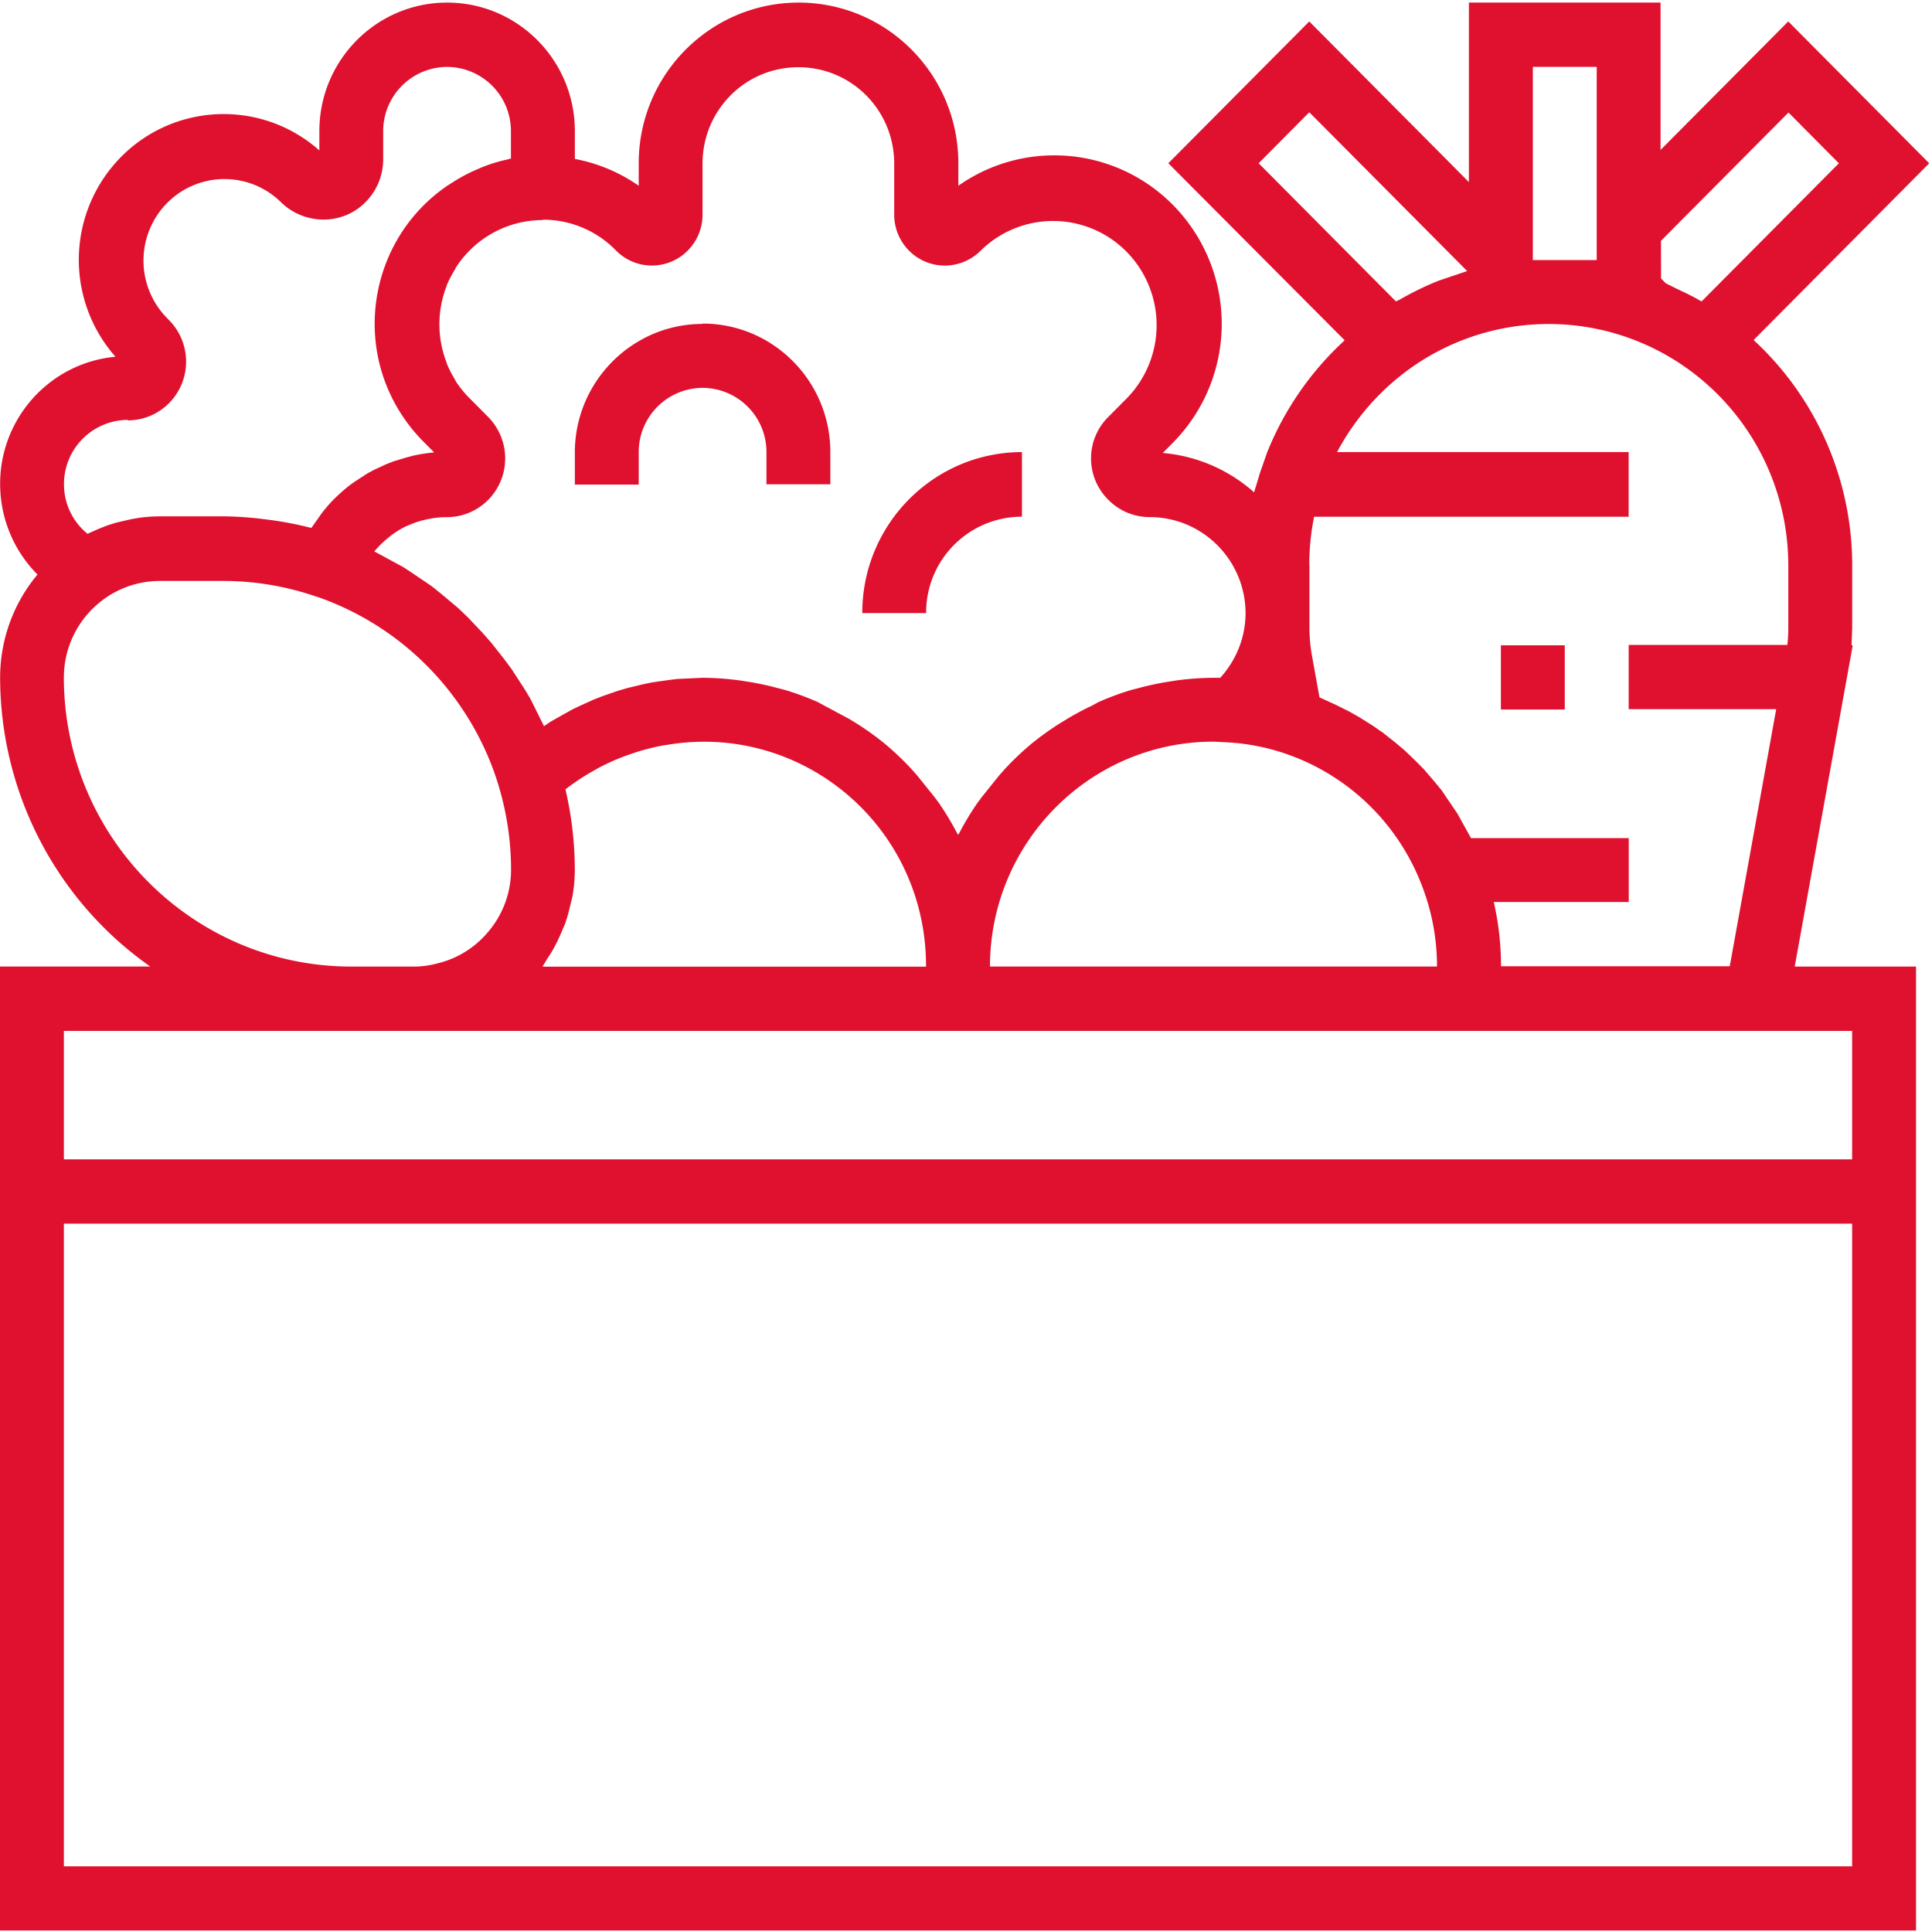 <svg xmlns="http://www.w3.org/2000/svg" width="50" height="50" fill="#e0112f" fill-rule="evenodd"><path fill-rule="nonzero" d="M47.948 16.7h-.03l.017-.45v-1.63c-.004-2.214-.93-4.326-2.552-5.82l4.545-4.574L46.28.555 42.975 3.88V.067h-4.96v4.645L33.884.555l-3.648 3.67L34.8 8.807c-.877.804-1.563 1.796-2.007 2.902l-.203.582v.01l-.134.44c-.66-.586-1.488-.943-2.364-1.018l.255-.257a4.38 4.38 0 0 0 .005-6.166c-1.486-1.498-3.826-1.705-5.55-.493v-.582c0-2.296-1.85-4.158-4.132-4.158S16.53 1.93 16.53 4.225v.582c-.496-.346-1.06-.583-1.653-.694v-.72c0-1.837-1.48-3.326-3.306-3.326s-3.306 1.49-3.306 3.326v.5c-1.554-1.377-3.923-1.225-5.29.338a3.79 3.79 0 0 0 .013 5.001c-1.81.17-3.14 1.78-2.97 3.6a3.32 3.32 0 0 0 .952 2.037c-.623.745-.965 1.687-.967 2.66.003 2.983 1.453 5.777 3.884 7.484H0v24.948h49.587V25.015h-3.14l1.502-8.316zM46.28 2.906l1.31 1.32L44.038 7.8c-.036-.02-.074-.035-.1-.055-.176-.1-.36-.185-.54-.27l-.286-.143-.124-.125-.002-.975 3.306-3.326zM39.67 1.73h1.653v5H39.67v-5zm-7.096 2.495l1.31-1.32 4.086 4.11-.74.25a7.85 7.85 0 0 0-1.003.488c-.032.018-.068.03-.1.048l-3.555-3.578zm1.31 10.395a6.3 6.3 0 0 1 .125-1.247h8.14V11.7h-7.546c.456-.857 1.102-1.597 1.888-2.162a6.16 6.16 0 0 1 7.176 0c1.633 1.168 2.607 3.057 2.614 5.073v1.63c0 .15-.008.3-.024.45H42.15v1.663h3.818l-1.202 6.653h-5.92c0-.56-.062-1.118-.187-1.663h3.493V21.69h-4.083l-.35-.632-.136-.2-.27-.4-.182-.222-.278-.324-.213-.216-.295-.283-.238-.2-.316-.25-.26-.18-.34-.214-.274-.156-.364-.18-.285-.13-.12-.055-.192-1.064c-.045-.245-.067-.493-.068-.742v-1.63zm-.72 4.85c1.638.525 2.958 1.757 3.6 3.36a5.82 5.82 0 0 1 .426 2.184H25.62c.004-3.213 2.592-5.818 5.785-5.82l.353.017.07.005c.454.03.902.116 1.336.254zM14.05 5.686c.71-.002 1.393.283 1.895.8.512.515 1.342.515 1.854-.001.245-.247.383-.582.383-.93v-1.32c0-1.378 1.1-2.495 2.48-2.495s2.48 1.117 2.48 2.495v1.32c0 .728.588 1.32 1.312 1.318.347 0 .68-.14.926-.386a2.67 2.67 0 0 1 3.79.043 2.71 2.71 0 0 1 0 3.77l-.484.487c-.6.593-.6 1.556-.001 2.15.283.285.668.446 1.07.446 1.37 0 2.48 1.117 2.48 2.495-.004.617-.237 1.2-.654 1.663h-.173a7.4 7.4 0 0 0-.947.067l-.26.04a7.34 7.34 0 0 0-.725.157l-.196.05a7.34 7.34 0 0 0-.847.313l-.185.1c-.22.103-.432.217-.635.34l-.212.13a7.48 7.48 0 0 0-.726.526l-.014.012a7.5 7.5 0 0 0-.636.605l-.165.185-.453.564-.116.156c-.17.246-.323.502-.462.767l-.032.053-.032-.053c-.14-.265-.293-.52-.462-.767l-.116-.156-.453-.564-.165-.185a7.5 7.5 0 0 0-.636-.605l-.014-.012a7.48 7.48 0 0 0-.726-.526l-.212-.13-.635-.34-.185-.1a7.34 7.34 0 0 0-.847-.313l-.196-.05a7.31 7.31 0 0 0-.725-.157l-.26-.04a7.4 7.4 0 0 0-.95-.067l-.655.03-.208.026-.436.062-.243.05-.392.094-.248.072-.377.13-.236.09-.382.172-.207.1-.445.25-.12.07-.155.106-.36-.723-.147-.243-.324-.5-.198-.268-.344-.435-.23-.26-.38-.4-.248-.236-.43-.36-.248-.2-.53-.358-.202-.133-.752-.407.04-.045c.09-.102.186-.196.29-.282l.09-.074a2.43 2.43 0 0 1 .402-.249c.017-.008.035-.013.05-.02a2.43 2.43 0 0 1 .402-.139l.123-.028a2.46 2.46 0 0 1 .481-.049c.834 0 1.51-.68 1.51-1.52 0-.404-.16-.79-.443-1.076l-.484-.487c-.127-.127-.24-.266-.34-.416-.017-.027-.028-.057-.045-.083-.077-.125-.143-.256-.198-.392-.005-.012-.007-.024-.01-.036-.243-.63-.243-1.33 0-1.962.004-.012.006-.024.01-.035a2.69 2.69 0 0 1 .202-.388c.017-.027.026-.057.044-.083.496-.755 1.334-1.21 2.233-1.21zm.584 14.743l.016-.013a5.8 5.8 0 0 1 .716-.472l.12-.068c.243-.13.495-.24.754-.333l.14-.048c.263-.09.533-.158.806-.207l.116-.017c3.134-.51 6.085 1.635 6.59 4.79.05.316.075.635.073.956H14.05v-.022c.05-.067.083-.14.13-.21s.107-.16.154-.25a4.15 4.15 0 0 0 .188-.39l.107-.25c.05-.15.094-.3.127-.456l.055-.22c.042-.23.064-.464.065-.698a9.17 9.17 0 0 0-.242-2.091zm-11.328-9.55c.834 0 1.51-.68 1.51-1.52 0-.404-.16-.79-.443-1.076l-.07-.072a2.12 2.12 0 0 1 .047-2.982c.813-.793 2.104-.793 2.917 0 .607.6 1.6.61 2.196-.001a1.57 1.57 0 0 0 .454-1.103v-.73a1.66 1.66 0 0 1 1.653-1.663 1.66 1.66 0 0 1 1.653 1.663v.71h-.014c-.024.005-.047.014-.07.02a4.27 4.27 0 0 0-.661.201l-.212.093c-.17.077-.337.166-.496.265l-.19.12C9.616 6.145 9.106 8.835 10.44 10.8a4.32 4.32 0 0 0 .541.652l.255.257a4.12 4.12 0 0 0-.539.083c-.056.012-.1.03-.165.043l-.353.106-.182.072-.313.145-.172.092-.303.196-.14.098c-.13.1-.253.207-.37.32-.01.01-.02.017-.03.027a4.14 4.14 0 0 0-.354.406l-.09.13-.165.233h-.016c-.33-.085-.664-.15-1.002-.197l-.248-.032a8.8 8.8 0 0 0-1.01-.068H4.132a4.1 4.1 0 0 0-.565.043l-.172.03-.388.09-.18.056c-.134.046-.266.1-.394.158l-.13.058-.037.017a1.64 1.64 0 0 1-.61-1.285 1.66 1.66 0 0 1 1.653-1.663zM1.653 17.53c.004-1.376 1.112-2.49 2.48-2.495h1.653c.827.001 1.648.142 2.43.416h.01c1.96.685 3.546 2.16 4.38 4.07a7.47 7.47 0 0 1 .307.841v.004c.208.698.314 1.424.313 2.153-.002.6-.223 1.18-.62 1.63-.326.378-.758.647-1.24.772h-.004a2.42 2.42 0 0 1-.616.094H9.09c-4.106-.005-7.433-3.353-7.438-7.484zm46.28 30.77H1.653V31.668h46.28V48.3zm0-21.622v3.326H1.653V26.68h46.28z"/><path d="M38.843 16.7h1.653v1.663h-1.653zm-20.66-8.317c-1.826 0-3.306 1.5-3.306 3.326v.832h1.653v-.84a1.66 1.66 0 0 1 1.653-1.663 1.66 1.66 0 0 1 1.653 1.663v.832h1.653V11.7c0-1.837-1.48-3.326-3.306-3.326zm4.132 7.484h1.653a2.48 2.48 0 0 1 2.48-2.495V11.7c-2.28.003-4.13 1.863-4.132 4.158z"/></svg>